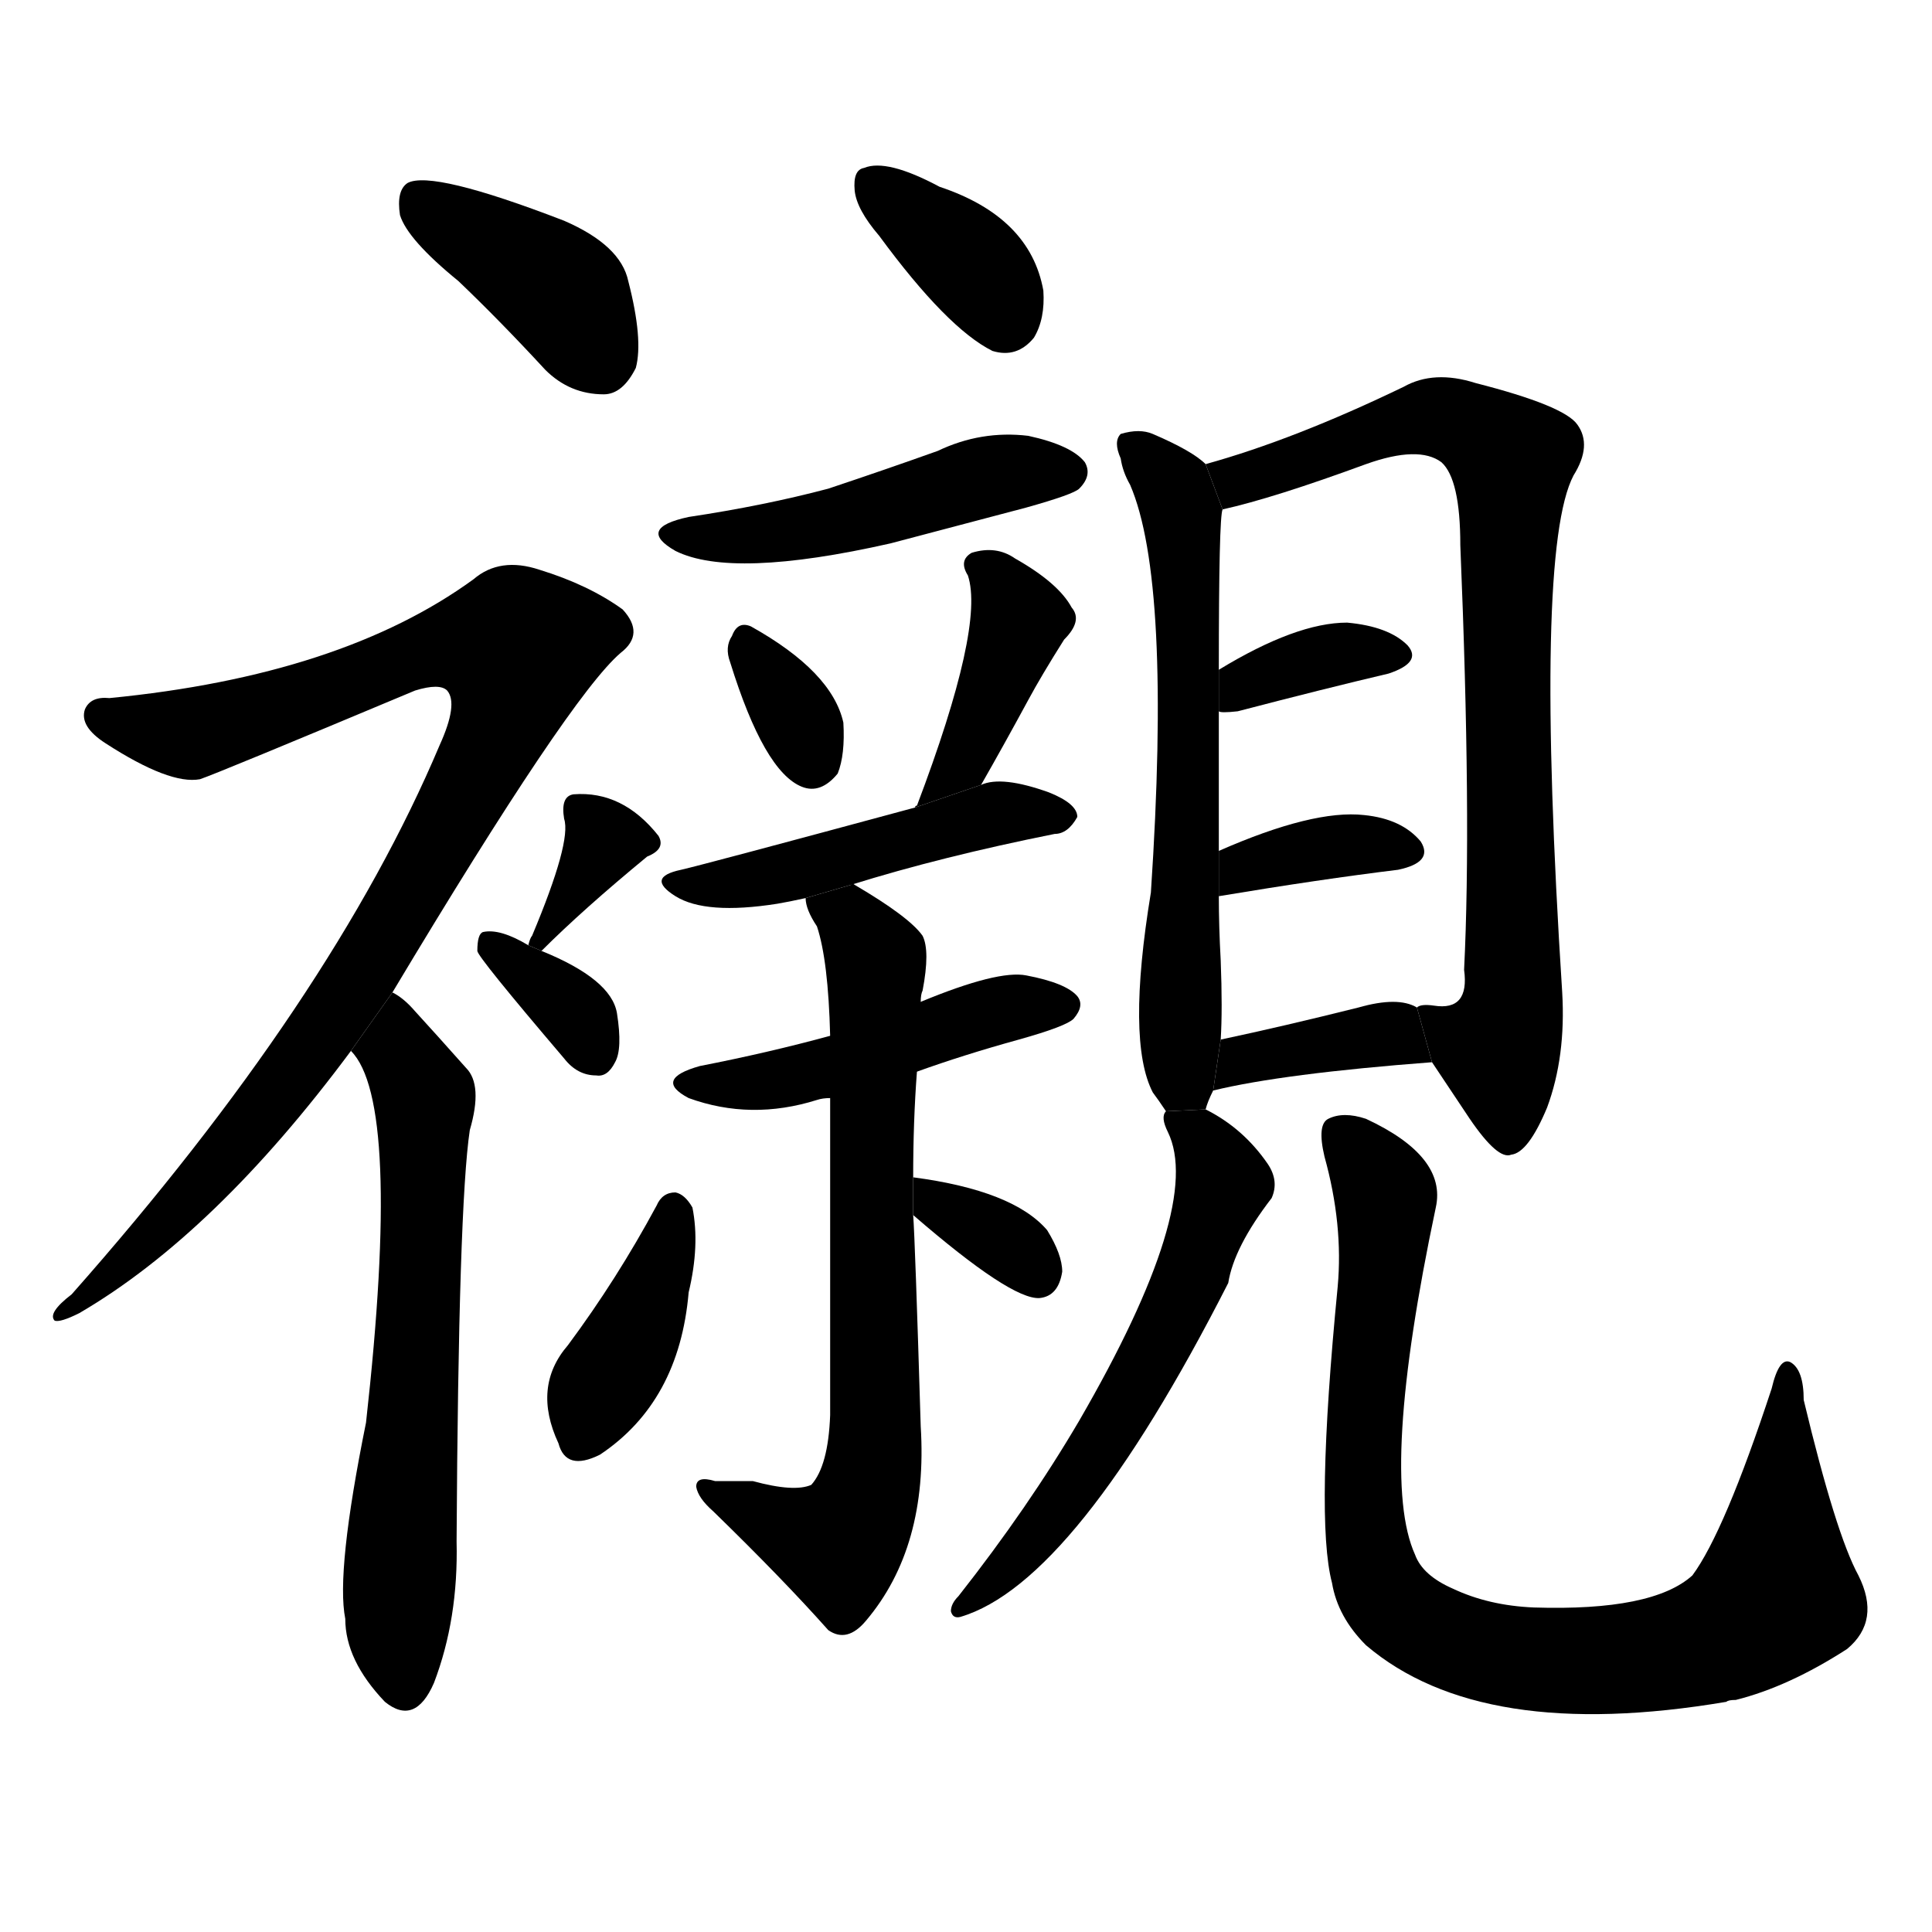 <!-- u896f_chen4_underwear_inner_garments -->
<!-- 896F -->
<!--  -->
<!--  -->
<svg viewBox="0 0 1024 1024">
  <g transform="scale(1, -1) translate(0, -900)">
    <path d="M 243 751 Q 265 730 289 704 Q 302 691 320 691 Q 330 691 337 705 Q 341 720 333 751 Q 329 770 299 783 Q 229 810 216 803 Q 210 799 212 786 Q 216 773 243 751 Z"></path>
    <path d="M 208 374 Q 302 531 329 554 Q 342 564 330 577 Q 312 590 286 598 Q 265 605 251 593 Q 181 542 58 530 Q 48 531 45 524 Q 42 515 56 506 Q 90 484 106 487 Q 115 490 220 534 Q 233 538 237 534 Q 243 527 233 505 Q 176 370 38 214 Q 25 204 29 200 Q 32 199 42 204 Q 114 246 186 343 L 208 374 Z"></path>
    <path d="M 186 343 Q 213 316 194 146 Q 178 67 183 42 Q 183 20 204 -2 Q 220 -15 230 8 Q 243 42 242 83 Q 243 261 249 301 Q 256 325 247 334 Q 231 352 220 364 Q 214 371 208 374 L 186 343 Z"></path>
    <path d="M 287 396 Q 309 418 343 446 Q 353 450 349 457 Q 330 481 304 479 Q 297 478 299 466 Q 303 454 282 404 Q 281 403 280 399 L 287 396 Z"></path>
    <path d="M 280 399 Q 265 408 256 406 Q 253 405 253 396 Q 253 393 299 339 Q 306 330 316 330 Q 322 329 326 337 Q 330 344 327 363 Q 324 381 287 396 L 280 399 Z"></path>
    <path d="M 466 775 Q 502 726 526 714 Q 539 710 548 721 Q 554 731 553 746 Q 546 785 498 801 Q 470 816 458 811 Q 452 810 453 799 Q 454 789 466 775 Z"></path>
    <path d="M 365 626 Q 337 620 358 608 Q 388 593 472 612 Q 506 621 544 631 Q 569 638 572 641 Q 579 648 575 655 Q 568 664 545 669 Q 520 672 497 661 Q 469 651 439 641 Q 405 632 365 626 Z"></path>
    <path d="M 387 549 Q 405 491 425 483 Q 435 479 444 490 Q 448 500 447 517 Q 441 544 398 568 Q 391 571 388 563 Q 384 557 387 549 Z"></path>
    <path d="M 520 484 Q 532 505 545 529 Q 552 542 564 561 Q 574 571 568 578 Q 561 591 538 604 Q 528 611 515 607 Q 508 603 513 595 Q 522 568 486 473 Q 485 473 485 472 L 520 484 Z"></path>
    <path d="M 451 431 Q 499 446 559 458 Q 566 458 571 467 Q 571 474 556 480 Q 531 489 520 484 L 485 472 Q 374 442 361 439 Q 342 435 358 425 Q 374 415 412 421 Q 418 422 427 424 L 451 431 Z"></path>
    <path d="M 486 332 Q 511 341 540 349 Q 565 356 569 360 Q 575 367 571 372 Q 565 379 544 383 Q 529 386 488 369 L 440 351 Q 407 342 371 335 Q 346 328 365 318 Q 398 306 433 317 Q 436 318 440 318 L 486 332 Z"></path>
    <path d="M 484 276 Q 484 306 486 332 L 488 369 Q 488 373 489 375 Q 493 396 489 404 Q 482 414 453 431 Q 452 432 451 431 L 427 424 Q 427 418 433 409 Q 439 391 440 351 L 440 318 Q 440 257 440 150 Q 439 123 430 113 Q 421 109 399 115 Q 390 115 379 115 Q 369 118 369 112 Q 370 106 378 99 Q 415 63 439 36 Q 449 29 459 41 Q 492 80 488 144 Q 485 243 484 256 L 484 276 Z"></path>
    <path d="M 348 261 Q 327 222 301 187 Q 282 165 296 135 Q 300 120 318 129 Q 360 157 365 215 Q 371 240 367 260 Q 363 267 358 268 Q 351 268 348 261 Z"></path>
    <path d="M 484 256 Q 536 211 551 212 Q 561 213 563 226 Q 563 235 555 248 Q 537 269 484 276 L 484 256 Z"></path>
    <path d="M 639 312 Q 640 316 643 322 L 647 349 Q 648 365 647 391 Q 646 409 646 425 L 646 449 Q 646 492 646 523 L 646 545 Q 646 626 648 630 L 639 654 Q 632 661 611 670 Q 604 673 594 670 Q 590 666 594 657 Q 595 650 599 643 Q 621 592 610 427 Q 597 348 611 321 Q 614 317 618 311 L 639 312 Z"></path>
    <path d="M 759 337 L 779 307 Q 794 285 801 288 Q 810 289 820 313 Q 830 340 828 374 Q 813 608 834 648 Q 844 664 836 675 Q 829 685 782 697 Q 760 704 744 695 Q 686 667 639 654 L 648 630 Q 675 636 724 654 Q 752 664 764 655 Q 774 646 774 611 Q 780 466 776 386 Q 779 364 760 367 Q 753 368 751 366 L 759 337 Z"></path>
    <path d="M 646 523 Q 647 522 656 523 Q 702 535 736 543 Q 754 549 746 558 Q 736 568 714 570 Q 687 570 646 545 L 646 523 Z"></path>
    <path d="M 646 425 Q 700 434 741 439 Q 760 443 753 454 Q 743 466 723 468 Q 696 471 646 449 L 646 425 Z"></path>
    <path d="M 643 322 Q 680 331 759 337 L 751 366 Q 741 372 720 366 Q 680 356 647 349 L 643 322 Z"></path>
    <path d="M 618 311 Q 615 308 619 300 Q 638 261 572 147 Q 545 101 508 54 Q 504 50 504 46 Q 505 42 509 43 Q 570 61 651 220 Q 654 239 674 265 Q 678 274 672 283 Q 659 302 639 312 L 618 311 Z"></path>
    <path d="M 709 218 Q 697 95 706 61 Q 709 43 724 28 Q 785 -24 915 -2 Q 916 -1 920 -1 Q 948 6 979 26 Q 997 41 985 65 Q 973 87 956 158 Q 956 174 949 178 Q 943 181 939 164 Q 914 88 897 65 Q 876 46 813 48 Q 789 49 770 58 Q 754 65 750 76 Q 731 118 761 260 Q 767 287 724 307 Q 712 311 704 307 Q 698 304 702 287 Q 712 251 709 218 Z"></path>
  </g>
</svg>

